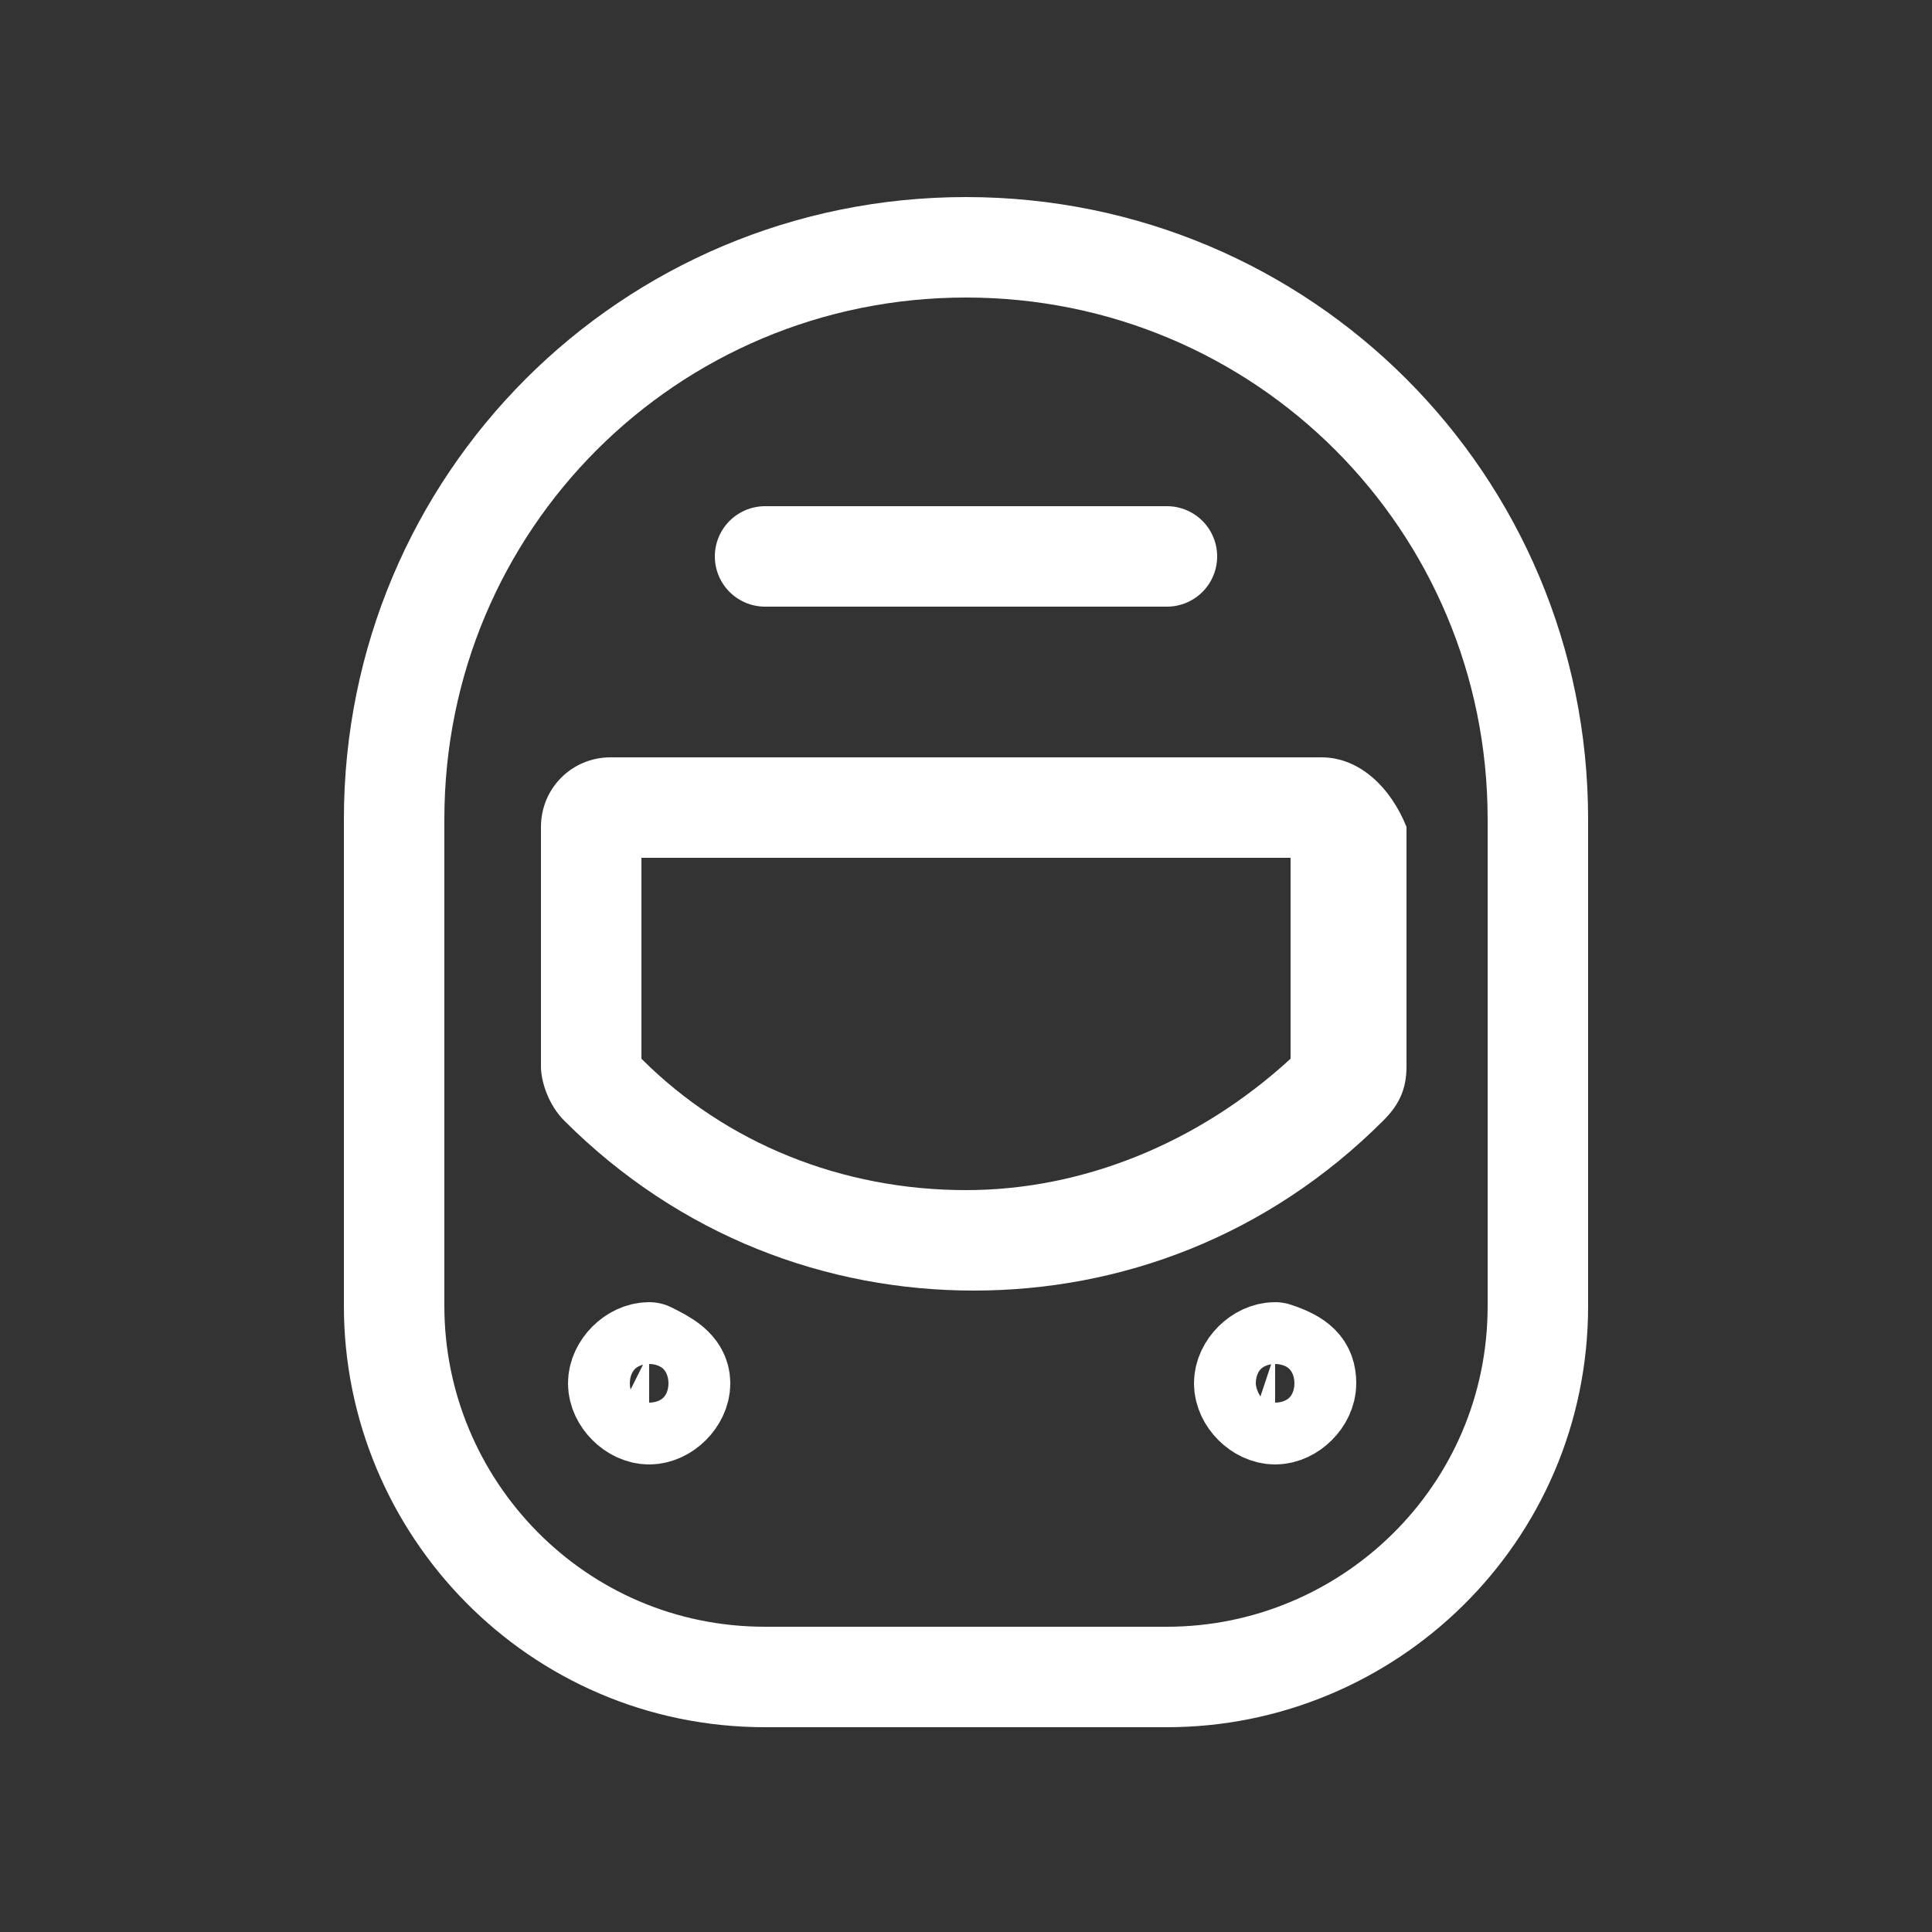 <?xml version="1.0" encoding="utf-8"?>
<!-- Generator: Adobe Illustrator 25.0.1, SVG Export Plug-In . SVG Version: 6.00 Build 0)  -->
<svg version="1.1" id="Layer_1" xmlns="http://www.w3.org/2000/svg" xmlns:xlink="http://www.w3.org/1999/xlink" x="0px" y="0px"
	 viewBox="0 0 25 25" style="enable-background:new 0 0 25 25;" xml:space="preserve">
<rect x="0" y="0" width="25" height="25" fill="#333333" stroke="none"/>
<style type="text/css">
	.st0{fill:#FFFFFF;}
	.st1{fill:none;stroke:#FFFFFF;stroke-width:1.3;stroke-linecap:round;stroke-linejoin:round;stroke-miterlimit:10;}
</style>
<g>
	<g>
		<path class="st0" d="M16.7,11.1v2.6c-1.2,1.1-2.7,1.7-4.2,1.7c-1.6,0-3.1-0.6-4.2-1.7v-2.6H16.7 M17.1,9.8H7.9
			C7.4,9.8,7,10.2,7,10.7v3.1c0,0.2,0.1,0.5,0.3,0.7c1.5,1.5,3.4,2.2,5.3,2.2s3.8-0.7,5.3-2.2c0.2-0.2,0.3-0.4,0.3-0.7v-3.1
			C18,10.2,17.6,9.8,17.1,9.8L17.1,9.8z"/>
	</g>
	<path class="st1" d="M8.8,17.9c0,0.2-0.2,0.4-0.4,0.4c-0.2,0-0.4-0.2-0.4-0.4c0-0.2,0.2-0.4,0.4-0.4C8.6,17.6,8.8,17.7,8.8,17.9z"
		/>
	<path class="st1" d="M16.9,17.9c0,0.2-0.2,0.4-0.4,0.4c-0.2,0-0.4-0.2-0.4-0.4c0-0.2,0.2-0.4,0.4-0.4
		C16.8,17.6,16.9,17.7,16.9,17.9z"/>
	<line class="st1" x1="9.9" y1="7.2" x2="15.1" y2="7.2"/>
	<g>
		<path class="st1" d="M19.9,16.9L19.9,16.9c0,2.7-2.2,4.8-4.8,4.8H9.9c-2.7,0-4.8-2.2-4.8-4.8l0,0v-6.3c0-4.1,3.3-7.4,7.4-7.4h0
			c4.1,0,7.4,3.3,7.4,7.4V16.9z"/>
	</g>
</g>
</svg>
